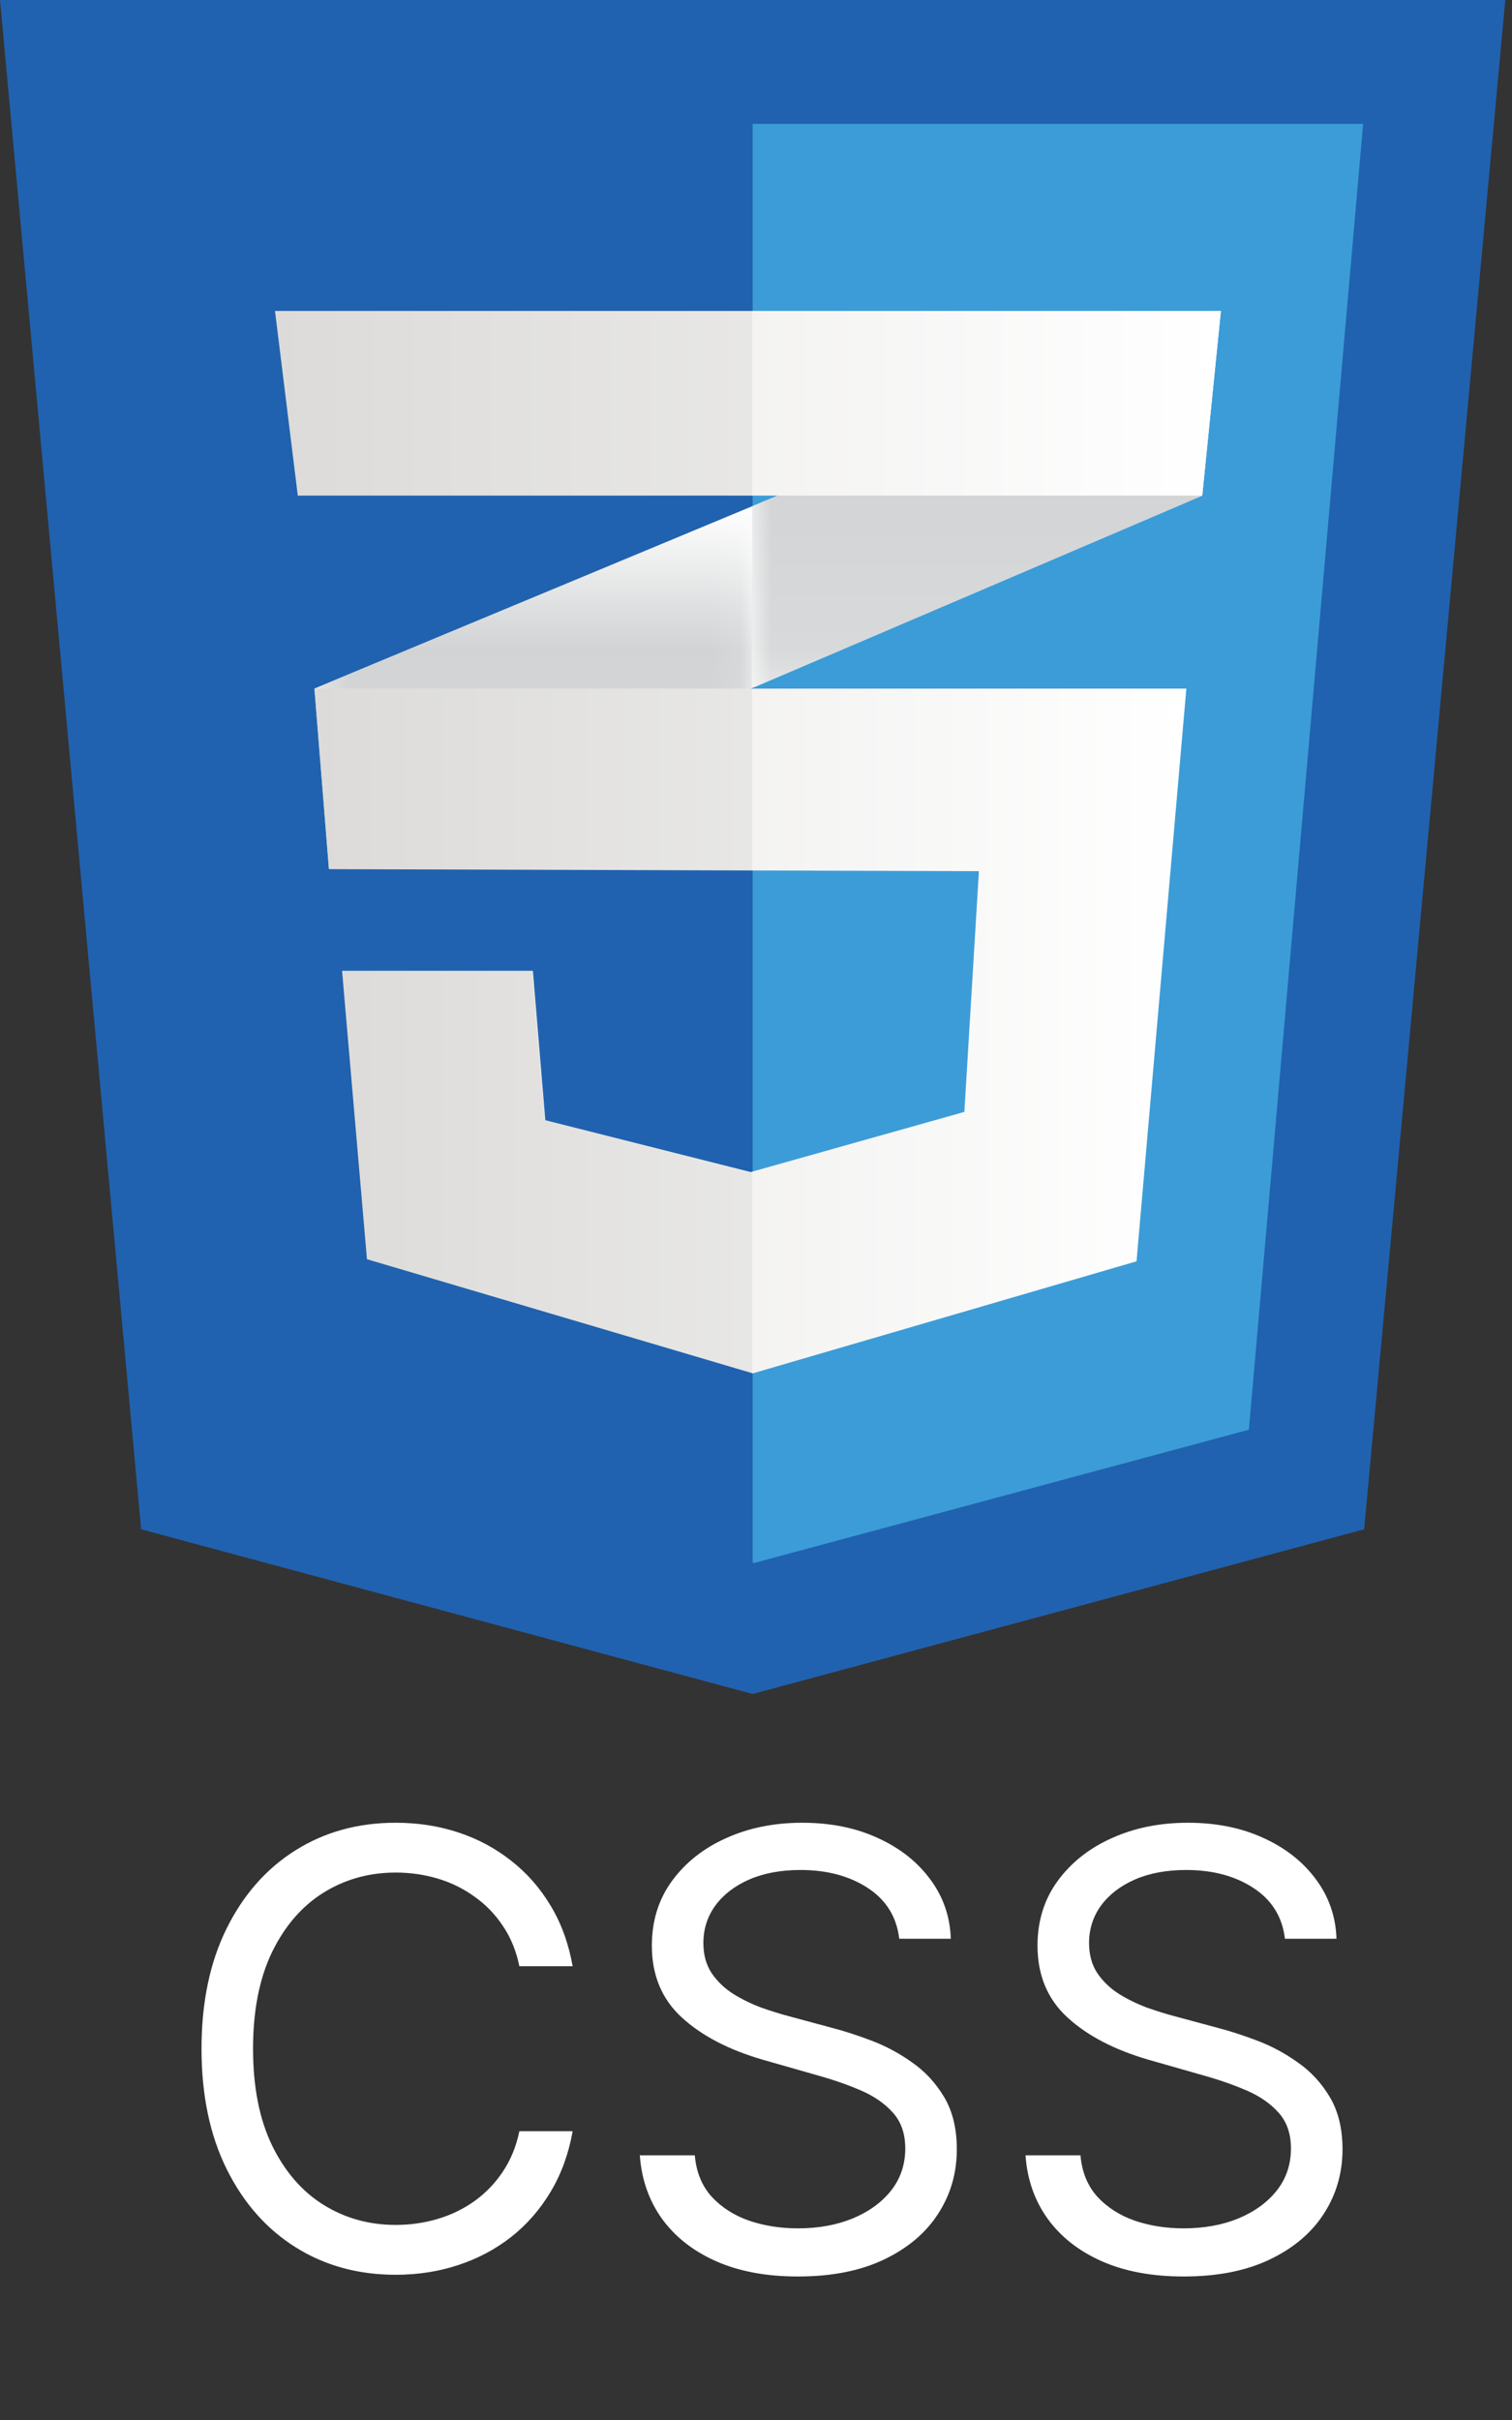 <svg width="50" height="80" viewBox="0 0 50 80" fill="none" xmlns="http://www.w3.org/2000/svg">
<rect x="0" y="0" width="50" height="80" fill="#333333" stroke="none"/>
<g clip-path="url(#clip0_19_119)">
<path fill-rule="evenodd" clip-rule="evenodd" d="M45.111 50.555L24.889 56L4.667 50.555L0 0H49.778L45.111 50.555Z" fill="#2062AF"/>
<path fill-rule="evenodd" clip-rule="evenodd" d="M24.889 4.095V51.657L24.934 51.67L41.299 47.263L45.077 4.095H24.889Z" fill="#3C9CD7"/>
<path fill-rule="evenodd" clip-rule="evenodd" d="M24.871 16.736L10.397 22.764L10.877 28.732L24.871 22.748L39.756 16.384L40.373 10.279L24.871 16.736Z" fill="white"/>
<mask id="mask0_19_119" style="mask-type:luminance" maskUnits="userSpaceOnUse" x="10" y="16" width="15" height="13">
<path fill-rule="evenodd" clip-rule="evenodd" d="M10.372 16.71H24.896V28.757H10.372V16.71Z" fill="url(#paint0_linear_19_119)"/>
</mask>
<g mask="url(#mask0_19_119)">
<path fill-rule="evenodd" clip-rule="evenodd" d="M10.397 22.764L10.877 28.732L24.871 22.748V16.736L10.397 22.764Z" fill="url(#paint1_linear_19_119)"/>
</g>
<mask id="mask1_19_119" style="mask-type:luminance" maskUnits="userSpaceOnUse" x="24" y="10" width="17" height="13">
<path fill-rule="evenodd" clip-rule="evenodd" d="M24.846 10.254H40.399V22.774H24.846V10.254Z" fill="url(#paint2_linear_19_119)"/>
</mask>
<g mask="url(#mask1_19_119)">
<path fill-rule="evenodd" clip-rule="evenodd" d="M40.374 10.279L24.871 16.736V22.748L39.756 16.384L40.374 10.279Z" fill="url(#paint3_linear_19_119)"/>
</g>
<path fill-rule="evenodd" clip-rule="evenodd" d="M10.419 22.764L10.899 28.732L32.371 28.8L31.89 36.757L24.825 38.746L18.033 37.032L17.622 32.092H11.311L12.134 41.627L24.894 45.4L37.584 41.696L39.231 22.764H10.419Z" fill="url(#paint4_linear_19_119)"/>
<path fill-rule="evenodd" clip-rule="evenodd" d="M24.871 22.764H10.397L10.877 28.732L24.871 28.776V22.764ZM24.871 38.727L24.802 38.746L18.011 37.032L17.6 32.092H11.289L12.112 41.627L24.871 45.4V38.727Z" fill="black" fill-opacity="0.051"/>
<path fill-rule="evenodd" clip-rule="evenodd" d="M9.094 10.279H40.373L39.756 16.384H9.848L9.094 10.279Z" fill="url(#paint5_linear_19_119)"/>
<path fill-rule="evenodd" clip-rule="evenodd" d="M24.871 10.279H9.094L9.848 16.384H24.871V10.279Z" fill="black" fill-opacity="0.051"/>
</g>
<path d="M18.937 65H17.175C17.071 64.493 16.889 64.048 16.628 63.665C16.373 63.281 16.06 62.959 15.691 62.699C15.326 62.434 14.921 62.235 14.476 62.102C14.031 61.97 13.567 61.903 13.084 61.903C12.204 61.903 11.406 62.126 10.691 62.571C9.981 63.016 9.415 63.672 8.993 64.538C8.577 65.405 8.368 66.468 8.368 67.727C8.368 68.987 8.577 70.05 8.993 70.916C9.415 71.783 9.981 72.438 10.691 72.883C11.406 73.329 12.204 73.551 13.084 73.551C13.567 73.551 14.031 73.485 14.476 73.352C14.921 73.22 15.326 73.023 15.691 72.763C16.06 72.498 16.373 72.173 16.628 71.79C16.889 71.401 17.071 70.956 17.175 70.454H18.937C18.804 71.198 18.563 71.863 18.212 72.45C17.862 73.037 17.426 73.537 16.905 73.949C16.384 74.356 15.8 74.666 15.151 74.879C14.507 75.092 13.818 75.199 13.084 75.199C11.844 75.199 10.741 74.896 9.775 74.29C8.809 73.684 8.049 72.822 7.495 71.704C6.941 70.587 6.664 69.261 6.664 67.727C6.664 66.193 6.941 64.867 7.495 63.75C8.049 62.633 8.809 61.771 9.775 61.165C10.741 60.559 11.844 60.256 13.084 60.256C13.818 60.256 14.507 60.362 15.151 60.575C15.8 60.788 16.384 61.101 16.905 61.513C17.426 61.92 17.862 62.417 18.212 63.004C18.563 63.587 18.804 64.252 18.937 65ZM29.737 64.091C29.652 63.371 29.306 62.812 28.701 62.415C28.094 62.017 27.351 61.818 26.47 61.818C25.826 61.818 25.263 61.922 24.78 62.131C24.302 62.339 23.928 62.626 23.658 62.99C23.393 63.355 23.26 63.769 23.26 64.233C23.26 64.621 23.352 64.955 23.537 65.234C23.727 65.509 23.968 65.739 24.262 65.923C24.555 66.103 24.863 66.252 25.185 66.371C25.507 66.484 25.803 66.577 26.073 66.648L27.55 67.046C27.929 67.145 28.35 67.282 28.814 67.457C29.283 67.633 29.73 67.872 30.156 68.175C30.587 68.473 30.942 68.856 31.222 69.325C31.501 69.794 31.641 70.369 31.641 71.051C31.641 71.837 31.435 72.547 31.023 73.182C30.616 73.816 30.019 74.32 29.233 74.695C28.452 75.069 27.503 75.256 26.385 75.256C25.343 75.256 24.442 75.088 23.679 74.751C22.922 74.415 22.325 73.947 21.889 73.345C21.459 72.744 21.215 72.046 21.158 71.25H22.976C23.023 71.799 23.208 72.254 23.53 72.614C23.857 72.969 24.269 73.234 24.766 73.409C25.268 73.579 25.808 73.665 26.385 73.665C27.058 73.665 27.661 73.556 28.196 73.338C28.731 73.115 29.155 72.808 29.468 72.415C29.78 72.017 29.936 71.553 29.936 71.023C29.936 70.54 29.801 70.147 29.531 69.844C29.262 69.541 28.906 69.294 28.466 69.105C28.026 68.916 27.55 68.75 27.038 68.608L25.249 68.097C24.112 67.77 23.213 67.303 22.55 66.697C21.887 66.091 21.556 65.298 21.556 64.318C21.556 63.504 21.776 62.794 22.216 62.188C22.661 61.577 23.258 61.103 24.006 60.767C24.759 60.426 25.599 60.256 26.527 60.256C27.465 60.256 28.298 60.424 29.027 60.76C29.756 61.091 30.334 61.546 30.76 62.124C31.191 62.701 31.418 63.357 31.442 64.091H29.737ZM42.491 64.091C42.406 63.371 42.06 62.812 41.454 62.415C40.848 62.017 40.105 61.818 39.224 61.818C38.58 61.818 38.017 61.922 37.534 62.131C37.056 62.339 36.682 62.626 36.412 62.99C36.147 63.355 36.014 63.769 36.014 64.233C36.014 64.621 36.106 64.955 36.291 65.234C36.48 65.509 36.722 65.739 37.015 65.923C37.309 66.103 37.617 66.252 37.939 66.371C38.261 66.484 38.557 66.577 38.827 66.648L40.304 67.046C40.683 67.145 41.104 67.282 41.568 67.457C42.037 67.633 42.484 67.872 42.91 68.175C43.341 68.473 43.696 68.856 43.976 69.325C44.255 69.794 44.395 70.369 44.395 71.051C44.395 71.837 44.189 72.547 43.777 73.182C43.37 73.816 42.773 74.32 41.987 74.695C41.206 75.069 40.257 75.256 39.139 75.256C38.097 75.256 37.195 75.088 36.433 74.751C35.675 74.415 35.079 73.947 34.643 73.345C34.212 72.744 33.969 72.046 33.912 71.25H35.73C35.777 71.799 35.962 72.254 36.284 72.614C36.611 72.969 37.023 73.234 37.52 73.409C38.022 73.579 38.561 73.665 39.139 73.665C39.811 73.665 40.415 73.556 40.95 73.338C41.485 73.115 41.909 72.808 42.221 72.415C42.534 72.017 42.69 71.553 42.69 71.023C42.69 70.54 42.555 70.147 42.285 69.844C42.015 69.541 41.66 69.294 41.22 69.105C40.78 68.916 40.304 68.75 39.792 68.608L38.003 68.097C36.866 67.77 35.967 67.303 35.304 66.697C34.641 66.091 34.309 65.298 34.309 64.318C34.309 63.504 34.53 62.794 34.97 62.188C35.415 61.577 36.012 61.103 36.76 60.767C37.513 60.426 38.353 60.256 39.281 60.256C40.219 60.256 41.052 60.424 41.781 60.76C42.51 61.091 43.088 61.546 43.514 62.124C43.945 62.701 44.172 63.357 44.196 64.091H42.491Z" fill="white"/>
<defs>
<linearGradient id="paint0_linear_19_119" x1="17.634" y1="16.736" x2="17.634" y2="28.732" gradientUnits="userSpaceOnUse">
<stop stop-color="white" stop-opacity="0"/>
<stop offset="0.388" stop-color="white"/>
<stop offset="1" stop-color="white" stop-opacity="0.831"/>
</linearGradient>
<linearGradient id="paint1_linear_19_119" x1="17.634" y1="16.736" x2="17.634" y2="28.732" gradientUnits="userSpaceOnUse">
<stop stop-color="#D1D3D4"/>
<stop offset="0.388" stop-color="#D1D3D4"/>
<stop offset="1" stop-color="#D1D3D4"/>
</linearGradient>
<linearGradient id="paint2_linear_19_119" x1="32.622" y1="10.279" x2="32.622" y2="22.748" gradientUnits="userSpaceOnUse">
<stop stop-color="white" stop-opacity="0"/>
<stop offset="0.388" stop-color="white"/>
<stop offset="1" stop-color="white" stop-opacity="0.831"/>
</linearGradient>
<linearGradient id="paint3_linear_19_119" x1="32.622" y1="10.279" x2="32.622" y2="22.748" gradientUnits="userSpaceOnUse">
<stop stop-color="#D1D3D4"/>
<stop offset="0.388" stop-color="#D1D3D4"/>
<stop offset="1" stop-color="#D1D3D4"/>
</linearGradient>
<linearGradient id="paint4_linear_19_119" x1="10.419" y1="34.082" x2="39.231" y2="34.082" gradientUnits="userSpaceOnUse">
<stop stop-color="#E8E7E5"/>
<stop offset="1" stop-color="white"/>
</linearGradient>
<linearGradient id="paint5_linear_19_119" x1="9.094" y1="13.332" x2="40.373" y2="13.332" gradientUnits="userSpaceOnUse">
<stop stop-color="#E8E7E5"/>
<stop offset="1" stop-color="white"/>
</linearGradient>
<clipPath id="clip0_19_119">
<rect width="49.778" height="56" fill="white"/>
</clipPath>
</defs>
</svg>
